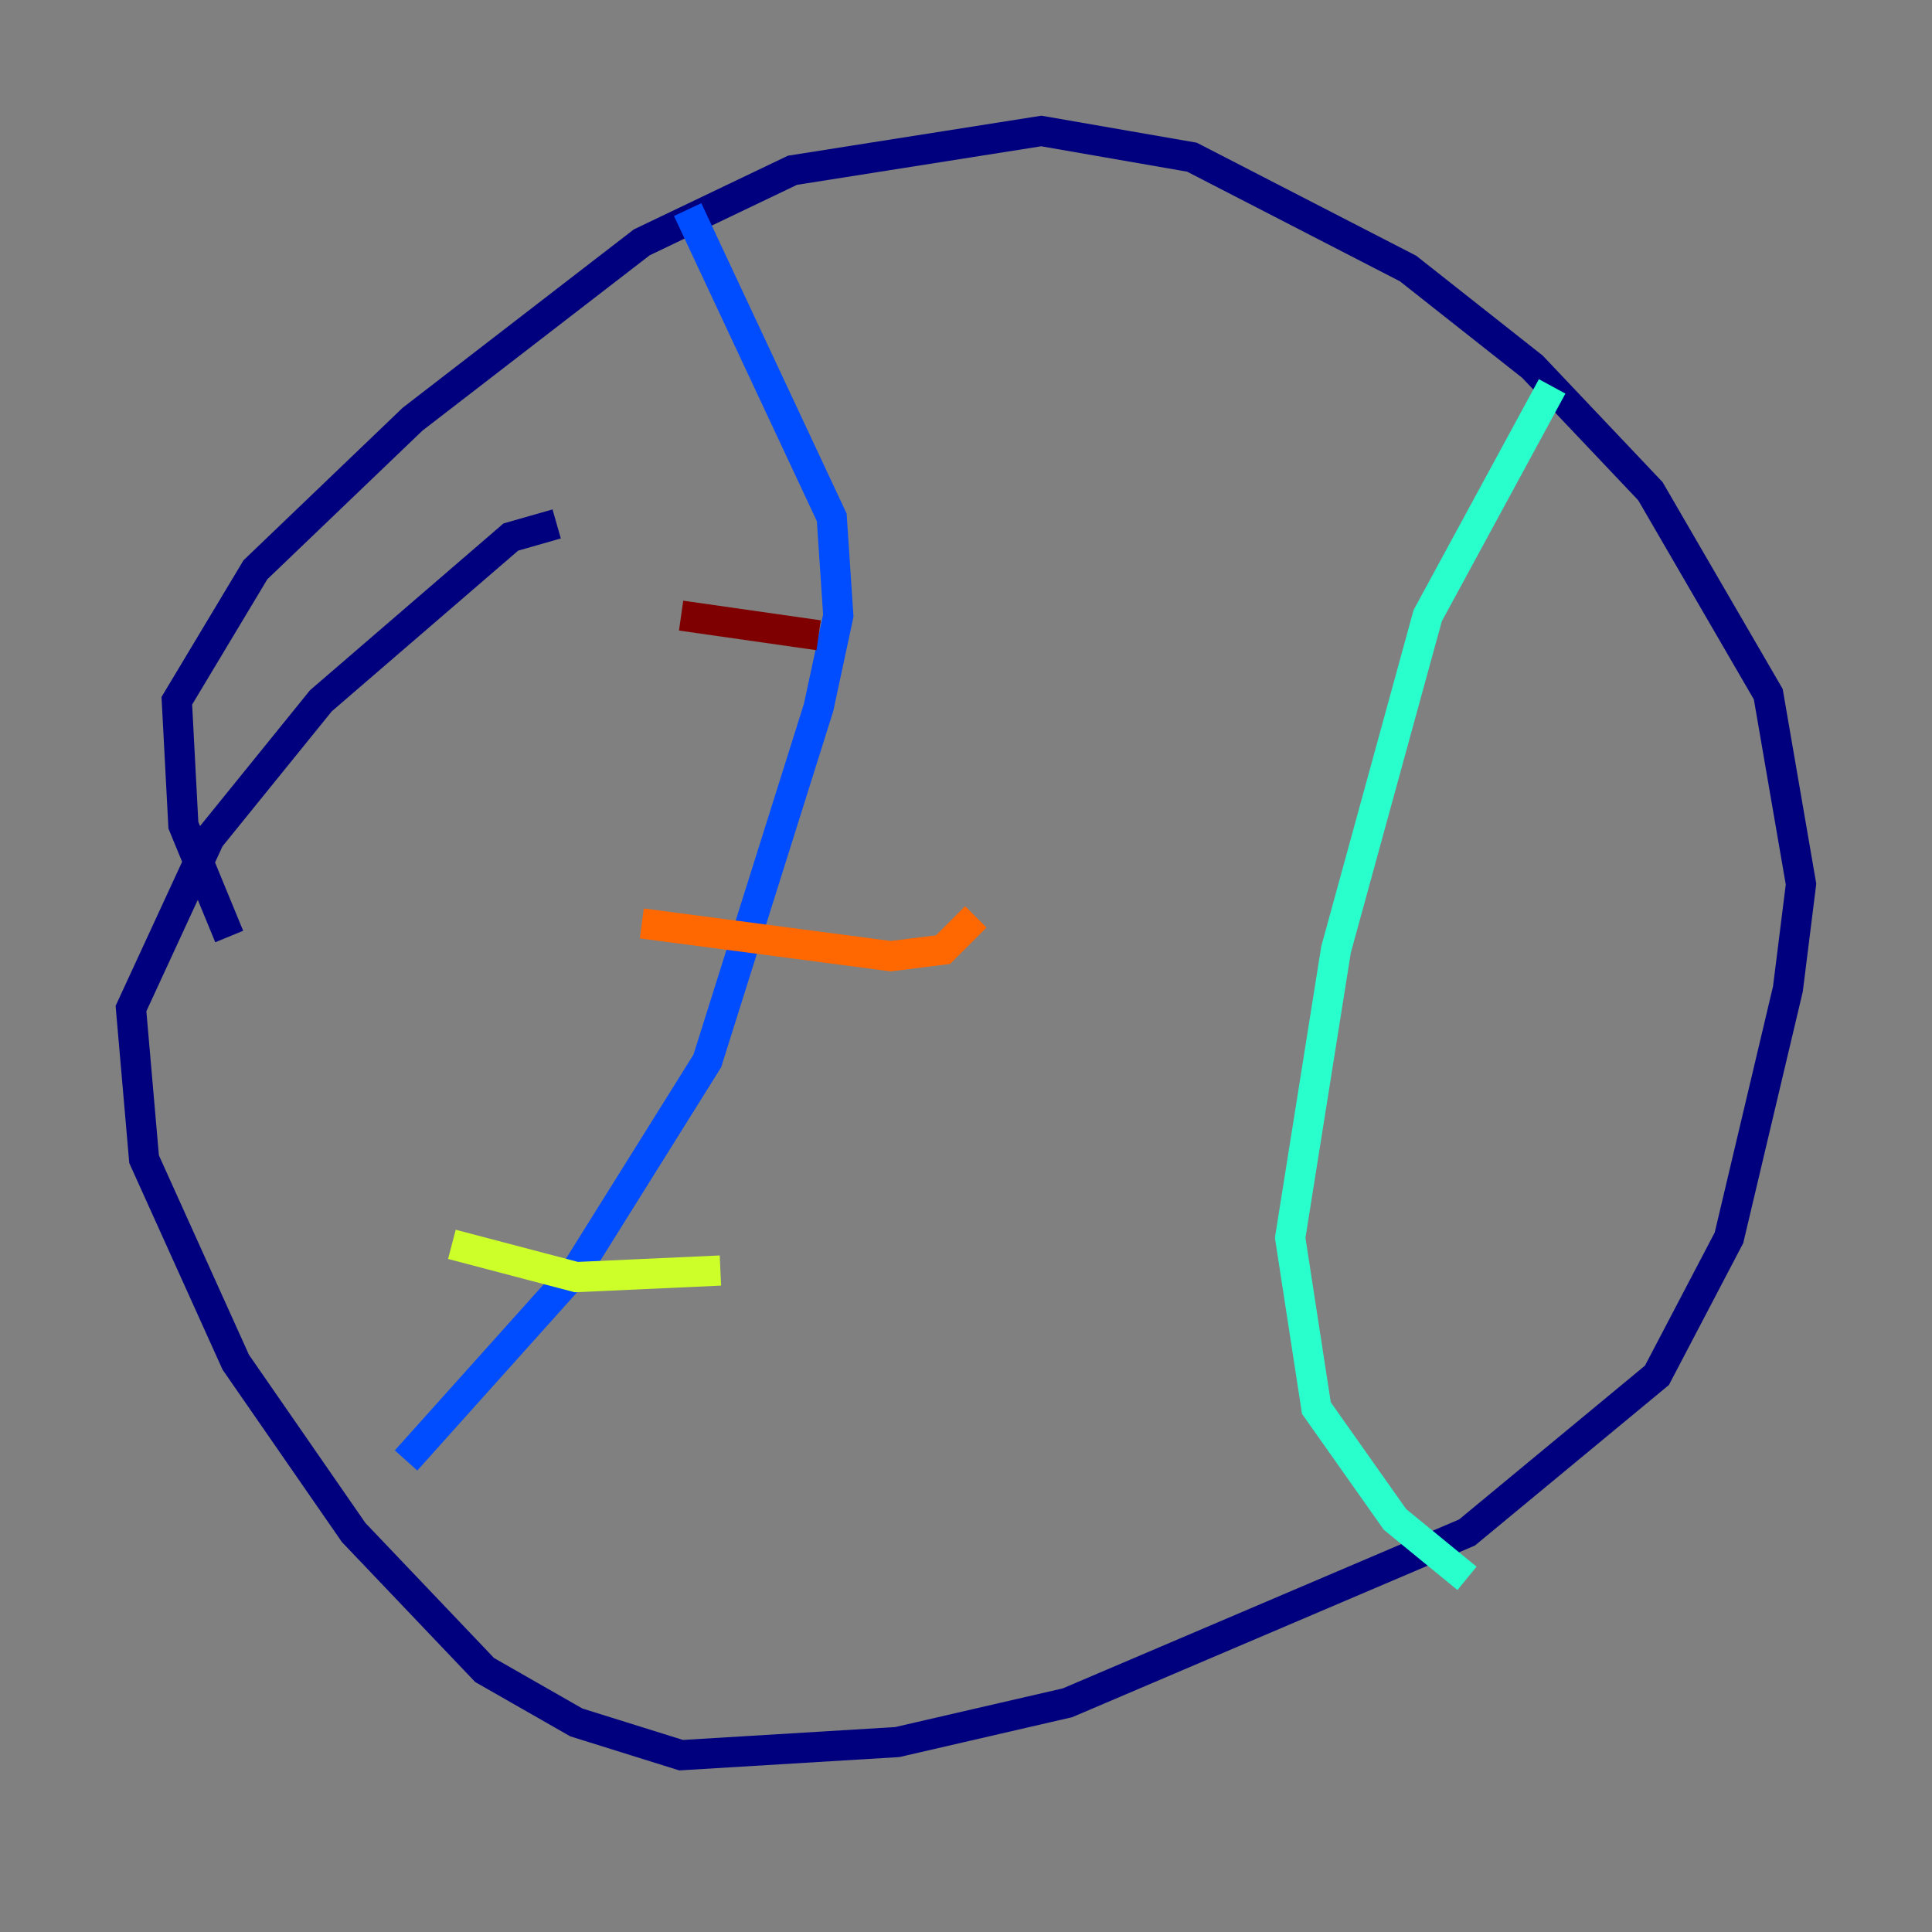 <?xml version="1.0" encoding="utf-8" ?>
<svg baseProfile="tiny" height="128" version="1.2" viewBox="0,0,128,128" width="128" xmlns="http://www.w3.org/2000/svg" xmlns:ev="http://www.w3.org/2001/xml-events" xmlns:xlink="http://www.w3.org/1999/xlink"><rect x="0" y="0" width="128" height="128" fill="#808080" stroke="none"/><defs /><polyline fill="none" points="36.881,34.712 33.844,35.58 21.261,46.427 13.885,55.539 8.678,66.82 9.546,76.8 15.62,90.251 23.43,101.532 32.108,110.644 38.183,114.115 45.125,116.285 59.444,115.417 70.725,112.814 97.193,101.532 109.776,91.119 114.549,82.007 118.454,65.519 119.322,58.576 117.153,45.993 109.342,32.542 101.532,24.298 93.288,17.79 78.969,10.414 68.99,8.678 52.502,11.281 42.522,16.054 27.336,27.77 16.922,37.749 11.715,46.427 12.149,54.671 15.186,62.047" stroke="#00007f" stroke-width="2" /><polyline fill="none" points="45.559,13.885 55.105,34.278 55.539,40.786 54.237,46.861 46.861,70.291 38.183,84.176 26.902,96.759" stroke="#004cff" stroke-width="2" /><polyline fill="none" points="102.834,25.6 94.59,40.786 88.515,62.915 85.478,82.007 87.214,93.288 92.42,100.664 97.193,104.57" stroke="#29ffcd" stroke-width="2" /><polyline fill="none" points="29.939,82.441 38.183,84.61 47.729,84.176" stroke="#cdff29" stroke-width="2" /><polyline fill="none" points="42.522,61.18 59.01,63.349 62.481,62.915 64.651,60.746" stroke="#ff6700" stroke-width="2" /><polyline fill="none" points="45.125,40.786 54.237,42.088" stroke="#7f0000" stroke-width="2" /></svg>